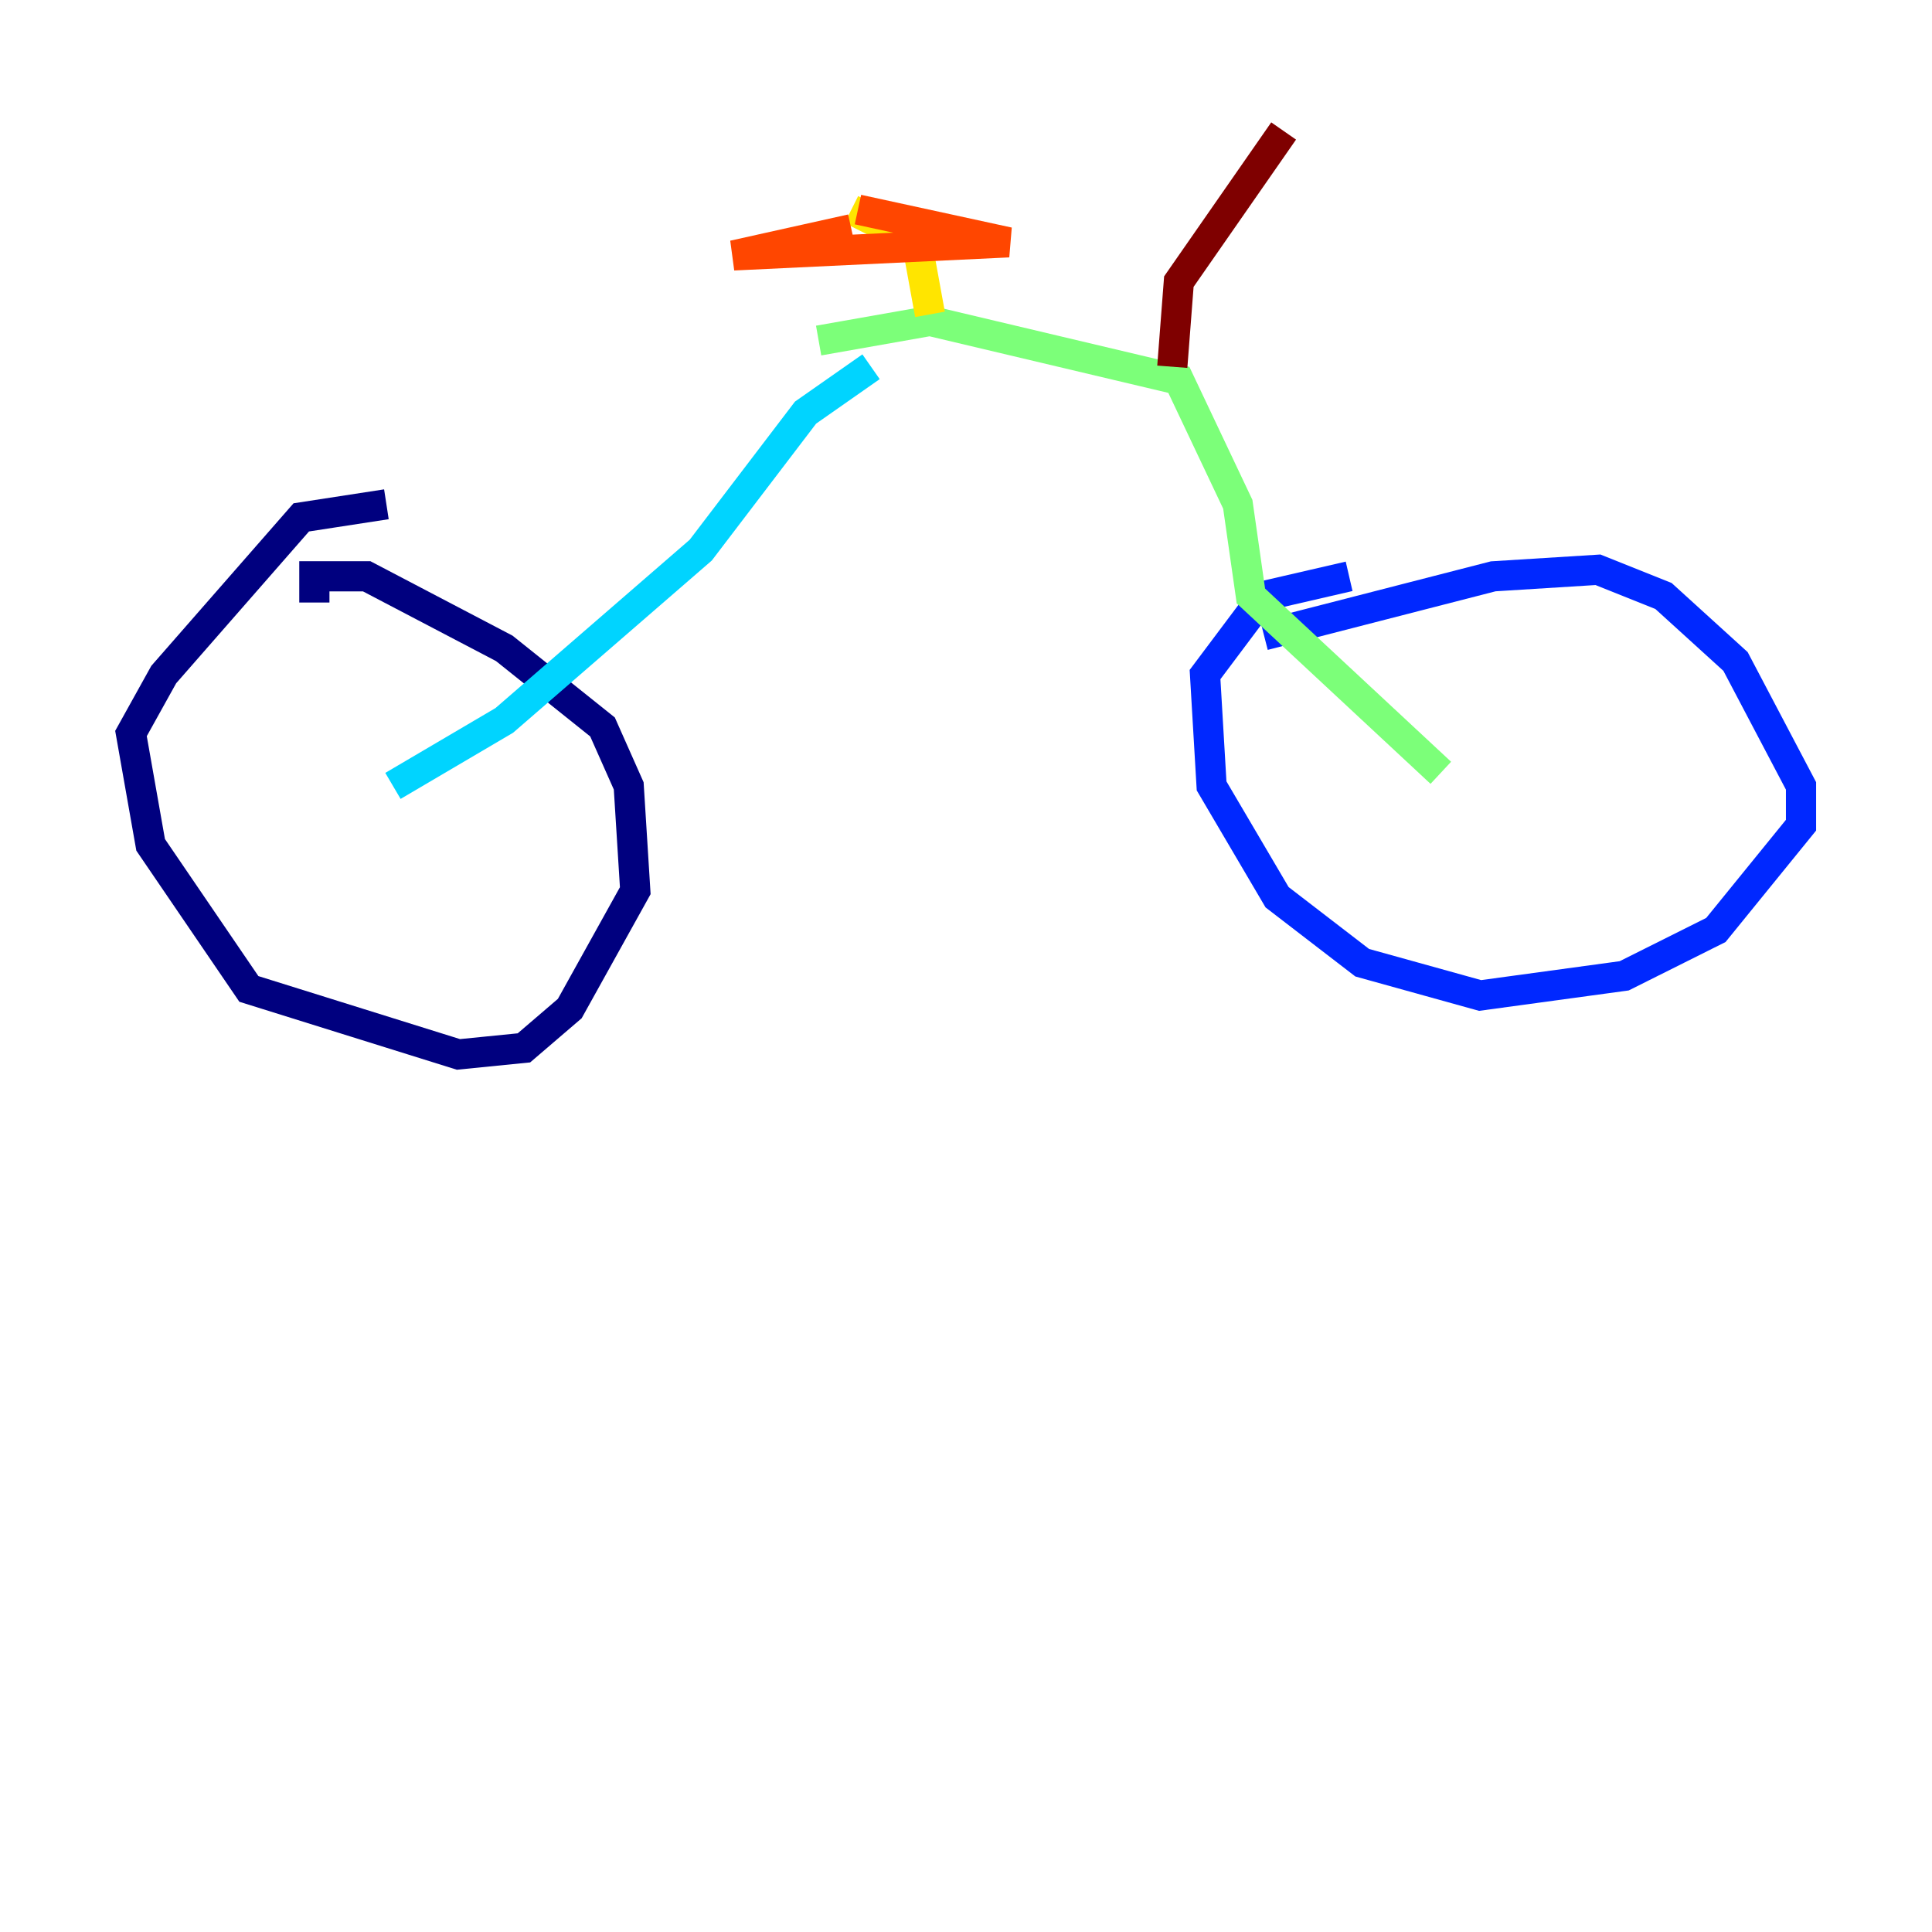 <?xml version="1.0" encoding="utf-8" ?>
<svg baseProfile="tiny" height="128" version="1.2" viewBox="0,0,128,128" width="128" xmlns="http://www.w3.org/2000/svg" xmlns:ev="http://www.w3.org/2001/xml-events" xmlns:xlink="http://www.w3.org/1999/xlink"><defs /><polyline fill="none" points="20.827,39.919 20.827,38.183 24.298,38.183 33.41,42.956 39.919,48.163 41.654,52.068 42.088,59.01 37.749,66.82 34.712,69.424 30.373,69.858 16.488,65.519 9.98,55.973 8.678,48.597 10.848,44.691 19.959,34.278 25.6,33.41" stroke="#00007f" stroke-width="2" /><polyline fill="none" points="83.742,42.088 98.929,38.183 105.871,37.749 110.21,39.485 114.983,43.824 119.322,52.068 119.322,54.671 113.681,61.614 107.607,64.651 98.061,65.953 90.251,63.783 84.61,59.444 80.271,52.068 79.837,44.691 83.742,39.485 89.383,38.183" stroke="#0028ff" stroke-width="2" /><polyline fill="none" points="26.034,52.068 33.41,47.729 46.427,36.447 53.37,27.336 57.709,24.298" stroke="#00d4ff" stroke-width="2" /><polyline fill="none" points="95.458,51.2 82.875,39.485 82.007,33.41 78.102,25.166 61.614,21.261 54.237,22.563" stroke="#7cff79" stroke-width="2" /><polyline fill="none" points="61.614,20.827 60.746,16.054 56.407,13.885" stroke="#ffe500" stroke-width="2" /><polyline fill="none" points="56.841,13.885 66.82,16.054 48.597,16.922 56.407,15.186" stroke="#ff4600" stroke-width="2" /><polyline fill="none" points="77.668,24.298 78.102,18.658 85.044,8.678" stroke="#7f0000" stroke-width="2" /></svg>